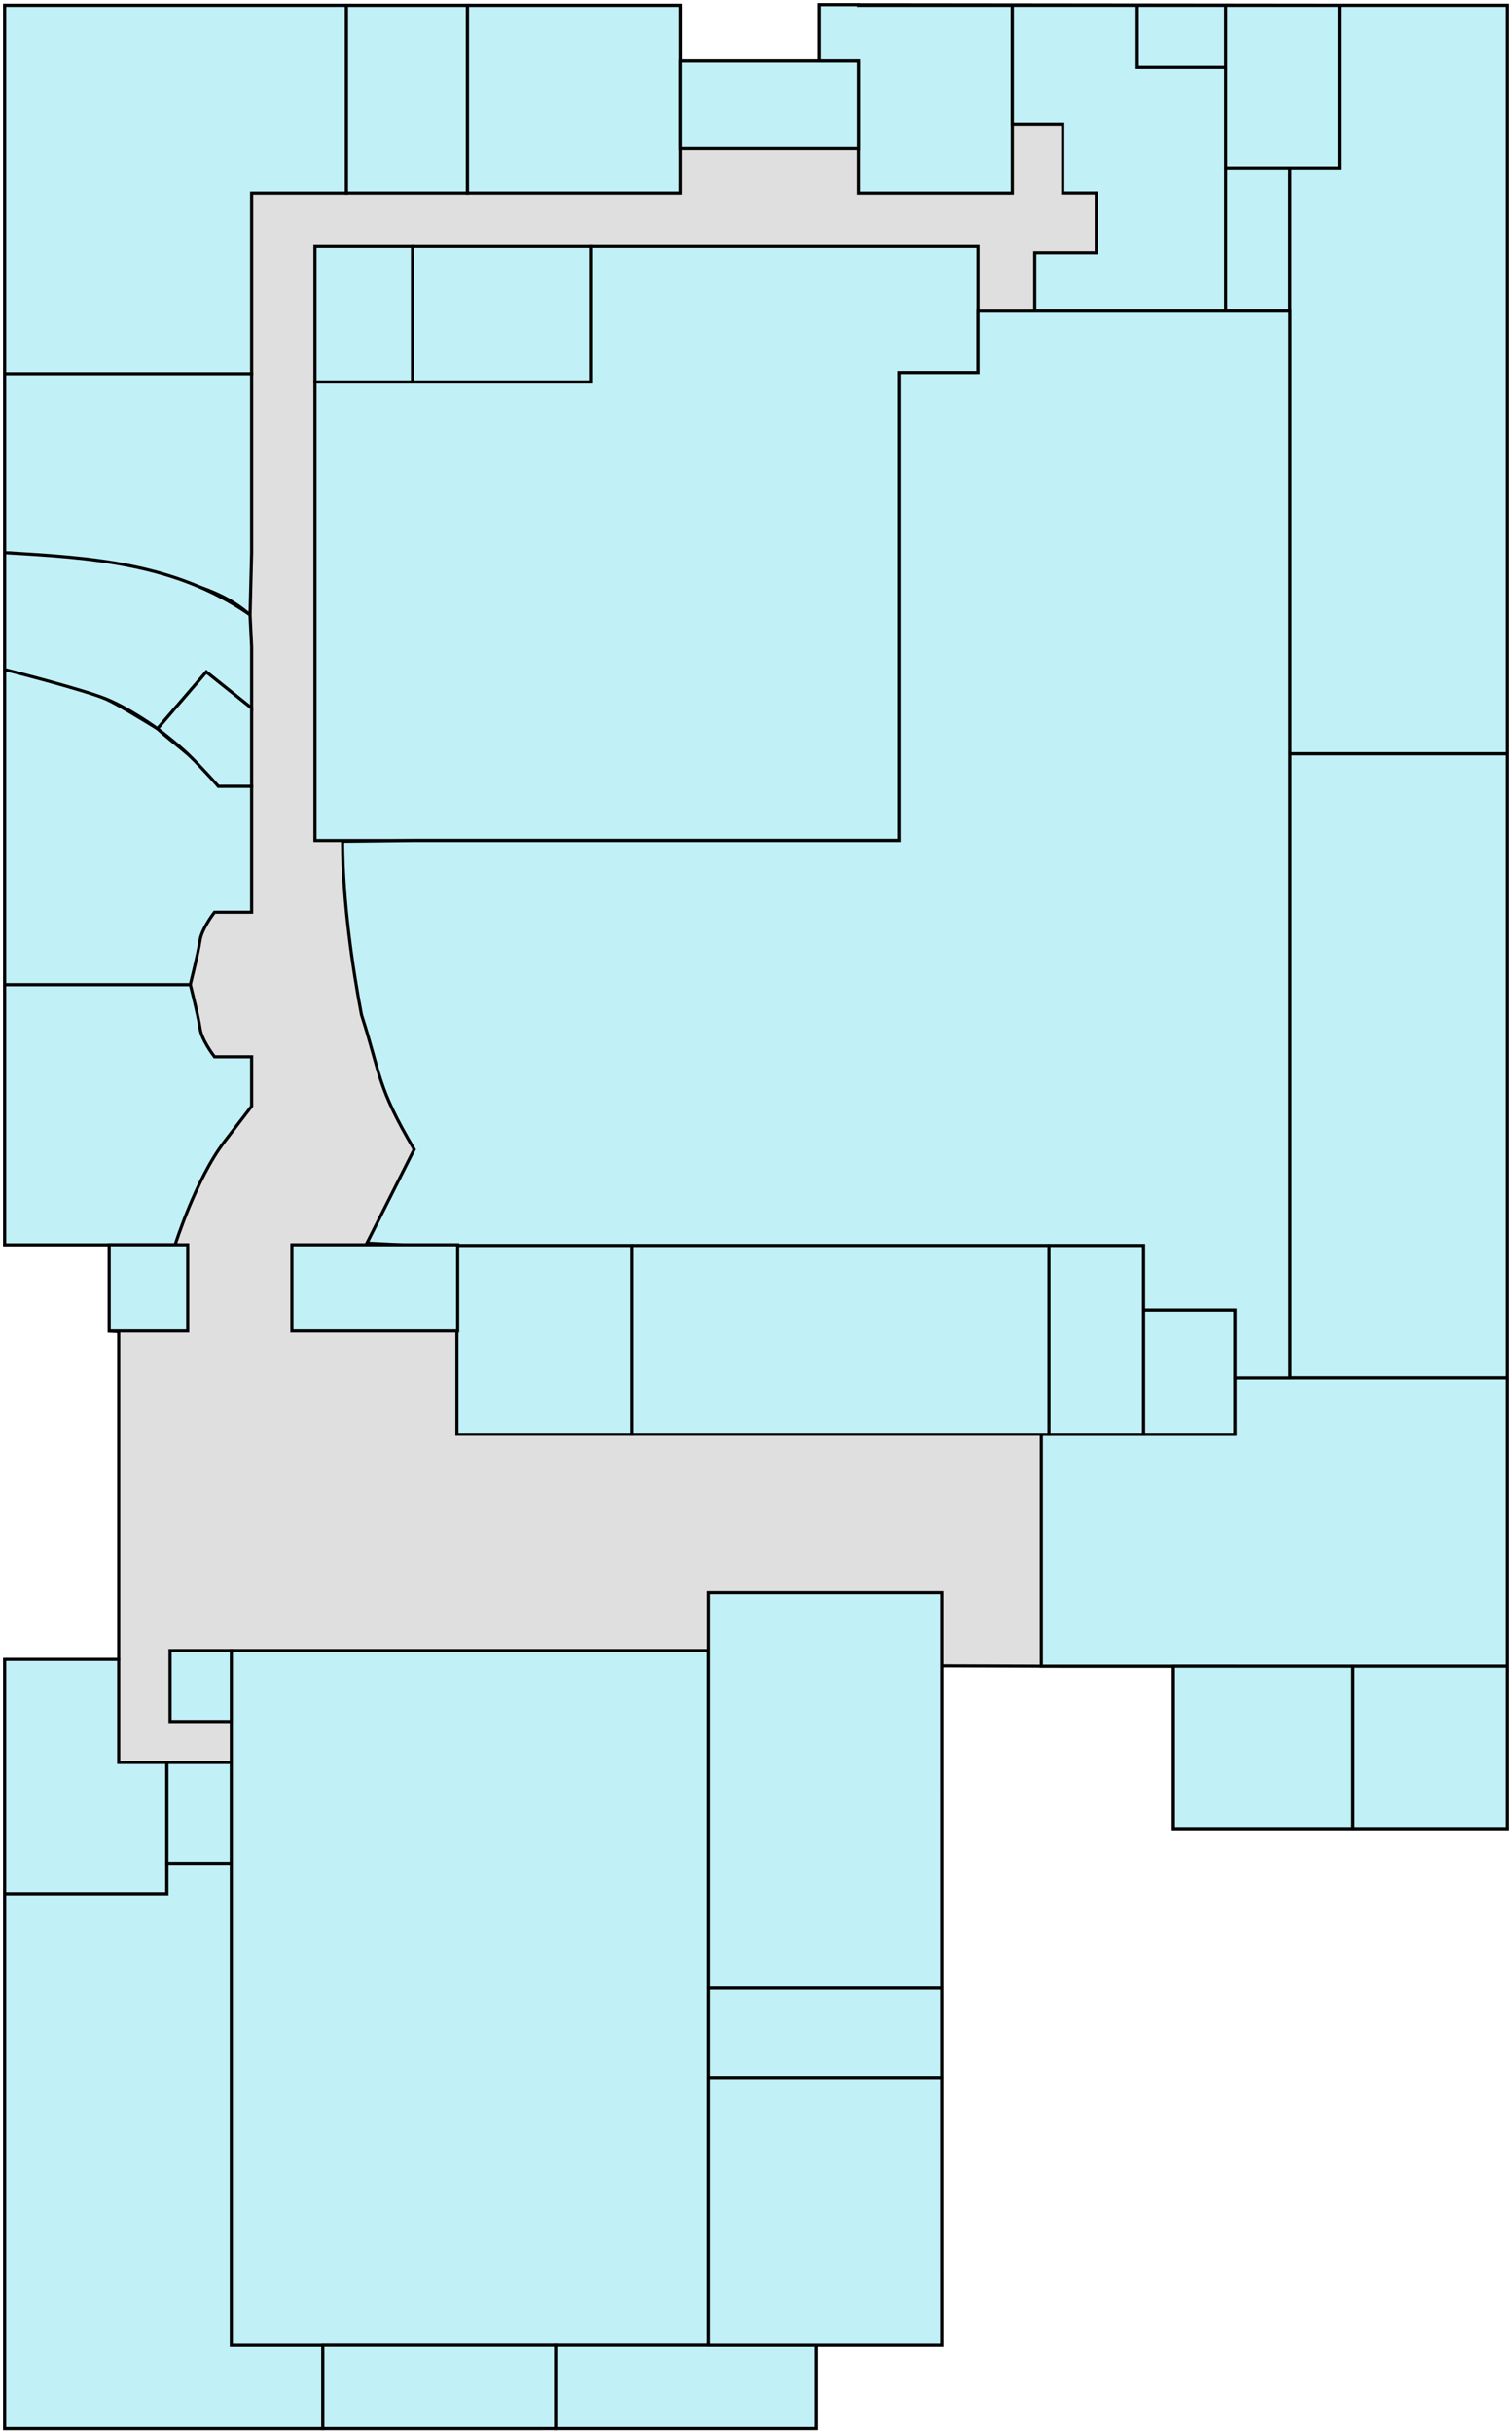 <?xml version="1.0" encoding="UTF-8" standalone="no"?>
<!-- Created with Inkscape (http://www.inkscape.org/) -->

<svg
   xmlns:dc="http://purl.org/dc/elements/1.1/"
   xmlns:cc="http://creativecommons.org/ns#"
   xmlns:rdf="http://www.w3.org/1999/02/22-rdf-syntax-ns#"
   xmlns:svg="http://www.w3.org/2000/svg"
   xmlns="http://www.w3.org/2000/svg"
   xmlns:sodipodi="http://sodipodi.sourceforge.net/DTD/sodipodi-0.dtd"
   xmlns:inkscape="http://www.inkscape.org/namespaces/inkscape"
   width="484.844"
   height="779.906"
   id="svg2"
   version="1.1"
   inkscape:version="0.48.2 r9819"
   sodipodi:docname="huxley-level-2.svg">
  <defs
     id="defs4" />
  <sodipodi:namedview
     id="base"
     pagecolor="#ffffff"
     bordercolor="#666666"
     borderopacity="1.0"
     inkscape:pageopacity="0.0"
     inkscape:pageshadow="2"
     inkscape:zoom="2.8"
     inkscape:cx="24.655615"
     inkscape:cy="776.09538"
     inkscape:document-units="px"
     inkscape:current-layer="layer1"
     showgrid="false"
     inkscape:object-nodes="true"
     inkscape:window-width="1436"
     inkscape:window-height="856"
     inkscape:window-x="4"
     inkscape:window-y="0"
     inkscape:window-maximized="1"
     showguides="true"
     inkscape:guide-bbox="true"
     fit-margin-top="1"
     fit-margin-left="1"
     fit-margin-right="1"
     fit-margin-bottom="1" />
  <g
     inkscape:label="Layer 1"
     inkscape:groupmode="layer"
     id="layer1"
     transform="translate(-82.344,-110.688)">
    <path
       style="fill:#dfdfdf;fill-opacity:1;stroke:#000000;stroke-width:1;stroke-linecap:butt;stroke-linejoin:miter;stroke-miterlimit:4;stroke-opacity:1;stroke-dasharray:none"
       d="m 83.843,112.415 216.716,0 0,17.867 44.566,-0.001 0,-18.094 220.562,0.219 0,584.382 -107.078,0 0,-52.023 -42.359,-0.016 -31.95,-0.111 0.063,217.814 -40.219,0 0,26.632 -260.3,0.008 0,-246.531 36.562,0 0,-105.022 -3.055,-0.222 0,-27.641 -33.508,0 z"
       id="path6548"
       inkscape:connector-curvature="0" />
    <path
       style="fill:#c1f0f6;fill-opacity:1;stroke:#000000;stroke-width:1;stroke-miterlimit:4;stroke-opacity:1;stroke-dasharray:none"
       d="m 0.5,0.719 0,60.125 0,57.938 79.188,0 0,-57.938 30.406,0 0,-60.125 -109.594,0 z"
       transform="translate(83.344,111.688)"
       id="225"
       inkscape:connector-curvature="0" />
    <path
       style="fill:#c1f0f6;fill-opacity:1;stroke:#000000;stroke-width:1;stroke-miterlimit:4;stroke-opacity:1;stroke-dasharray:none"
       d="m 83.844,325.281 0,37.438 0,40.344 0,23.25 59.5,0 c 0,0 2.62,-10.337 3.125,-14.125 0.476,-3.569 4.213,-8.543 4.656,-9.125 l 11.906,0 0,-40.344 -10.656,0 c -5.105,-7.618 -13.704,-13.027 -19.531,-18.469 -15.282,-9.27 -15.994,-9.72 -26.781,-13.625 -0.73,-0.322 -9.184,-3.313 -22.219,-5.344 z"
       id="218"
       inkscape:connector-curvature="0"
       inkscape:label="#rect6373" />
    <path
       style="fill:#c1f0f6;fill-opacity:1;stroke:#000000;stroke-width:1;stroke-miterlimit:4;stroke-opacity:1;stroke-dasharray:none"
       d="m 83.844,230.469 0,57.344 c 0,0 37.129,2.638 61.625,10.719 10.799,3.563 15.301,7.856 17.062,9.219 l 0.5,-19.938 0,-57.344 z"
       id="220a"
       inkscape:connector-curvature="0"
       sodipodi:nodetypes="ccscccc"
       inkscape:label="#rect6375" />
    <path
       style="fill:#c1f0f6;fill-opacity:1;stroke:#000000;stroke-width:1;stroke-miterlimit:4;stroke-opacity:1;stroke-dasharray:none"
       d="m 83.844,287.812 0,37.469 c 0,0 25.098,6.375 32.688,9.5 7.589,3.125 16.312,9.469 16.312,9.469 L 148.5,326.062 l 14.531,11.625 0,-12.406 0,-7.25 -0.505,-10.268 C 138.485,291.055 111.173,289.395 83.844,287.812 z"
       id="220"
       inkscape:connector-curvature="0"
       sodipodi:nodetypes="ccsccccccc"
       inkscape:label="#rect6381" />
    <rect
       y="112.415"
       x="193.444"
       height="60.104"
       width="38.801"
       id="226"
       style="fill:#c1f0f6;fill-opacity:1;stroke:#000000;stroke-width:1;stroke-miterlimit:4;stroke-opacity:1;stroke-dasharray:none"
       inkscape:label="#rect6390" />
    <rect
       style="fill:#c1f0f6;fill-opacity:1;stroke:#000000;stroke-width:1;stroke-miterlimit:4;stroke-opacity:1;stroke-dasharray:none"
       id="228"
       width="68.314"
       height="60.104"
       x="232.245"
       y="112.415"
       inkscape:label="#rect6392" />
    <path
       style="fill:#c1f0f6;fill-opacity:1;stroke:#000000;stroke-width:1;stroke-miterlimit:4;stroke-opacity:1;stroke-dasharray:none"
       d="m 345.125,112.188 0,18.094 12.594,0 0,42.25 49.25,0 0,-60.125 -49.25,0 0,-0.219 -12.594,0 z"
       id="rect6396"
       inkscape:connector-curvature="0" />
    <rect
       style="fill:#c1f0f6;fill-opacity:1;stroke:#000000;stroke-width:1;stroke-miterlimit:4;stroke-opacity:1;stroke-dasharray:none"
       id="rect6398"
       width="57.171"
       height="27.951"
       x="300.559"
       y="130.283" />
    <path
       style="fill:#c1f0f6;fill-opacity:1;stroke:#000000;stroke-width:1;stroke-miterlimit:4;stroke-opacity:1;stroke-dasharray:none"
       d="m 406.969,112.406 0,38 16.156,0 0,22.094 10.75,0 0,19.219 -19.719,0 0,18.688 19.719,0 41.5,0 0,-17.688 0,-20.219 0,-40.219 -28.344,0 0,-19.875 -23.906,0 -16.156,0 z"
       id="201"
       inkscape:connector-curvature="0"
       inkscape:label="#rect6406" />
    <rect
       y="112.406"
       x="447.017"
       height="19.875"
       width="28.348"
       id="rect6410"
       style="fill:#c1f0f6;fill-opacity:1;stroke:#000000;stroke-width:1;stroke-miterlimit:4;stroke-opacity:1;stroke-dasharray:none" />
    <rect
       style="fill:#c1f0f6;fill-opacity:1;stroke:#000000;stroke-width:1;stroke-miterlimit:4;stroke-opacity:1;stroke-dasharray:none"
       id="rect6412"
       width="36.475"
       height="52.311"
       x="475.365"
       y="112.406" />
    <rect
       style="fill:#c1f0f6;fill-opacity:1;stroke:#000000;stroke-width:1;stroke-miterlimit:4;stroke-opacity:1;stroke-dasharray:none"
       id="rect6418"
       width="20.619"
       height="45.682"
       x="475.365"
       y="164.718" />
    <path
       style="fill:#c1f0f6;fill-opacity:1;stroke:#000000;stroke-width:1;stroke-miterlimit:4;stroke-opacity:1;stroke-dasharray:none"
       d="m 511.844,112.406 0,52.312 -15.844,0 0,187.594 15.844,0 53.844,0 0,-239.906 -53.844,0 z"
       id="202"
       inkscape:connector-curvature="0"
       inkscape:label="#rect6424" />
    <rect
       style="fill:#c1f0f6;fill-opacity:1;stroke:#000000;stroke-width:1;stroke-miterlimit:4;stroke-opacity:1;stroke-dasharray:none"
       id="206"
       width="69.687"
       height="200.024"
       x="496"
       y="352.312"
       inkscape:label="#rect6431" />
    <path
       style="fill:#c1f0f6;fill-opacity:1;stroke:#000000;stroke-width:1;stroke-miterlimit:4;stroke-opacity:1;stroke-dasharray:none"
       d="m 478.312,552.344 0,18.094 -62.062,0 0,74.312 62.062,0 0,0.031 87.375,0 0,-92.438 -87.375,0 z"
       id="rect6433"
       inkscape:connector-curvature="0" />
    <rect
       style="fill:#c1f0f6;fill-opacity:1;stroke:#000000;stroke-width:1;stroke-miterlimit:4;stroke-opacity:1;stroke-dasharray:none"
       id="rect6435"
       width="49.5"
       height="52.023"
       x="516.188"
       y="644.766" />
    <rect
       style="fill:#c1f0f6;fill-opacity:1;stroke:#000000;stroke-width:1;stroke-miterlimit:4;stroke-opacity:1;stroke-dasharray:none"
       id="rect6437"
       width="57.579"
       height="52.023"
       x="458.609"
       y="644.766" />
    <path
       style="fill:#c1f0f6;fill-opacity:1;stroke:#000000;stroke-width:1;stroke-miterlimit:4;stroke-opacity:1;stroke-dasharray:none"
       d="m 83.844,426.312 0,23.094 0,15.844 0,44.438 54.656,0 c 0,0 6.642,-21.121 15.781,-33.031 l 8.75,-11.406 0,-15.844 -11.906,0 c -0.449,-0.589 -4.153,-5.52 -4.625,-9.062 -0.502,-3.765 -3.125,-14.031 -3.125,-14.031 l -59.531,0 z"
       id="217"
       inkscape:connector-curvature="0"
       inkscape:label="#rect6439" />
    <rect
       style="fill:#c1f0f6;fill-opacity:1;stroke:#000000;stroke-width:1;stroke-miterlimit:4;stroke-opacity:1;stroke-dasharray:none"
       id="224"
       width="31.315"
       height="43.437"
       x="183.343"
       y="189.692"
       inkscape:label="#rect6441" />
    <rect
       style="fill:#c1f0f6;fill-opacity:1;stroke:#000000;stroke-width:1;stroke-miterlimit:4;stroke-opacity:1;stroke-dasharray:none"
       id="227"
       width="57.074"
       height="43.437"
       x="214.657"
       y="189.692"
       inkscape:label="#rect6443" />
    <path
       style="fill:#c1f0f6;fill-opacity:1;stroke:#000000;stroke-width:1;stroke-miterlimit:4;stroke-opacity:1;stroke-dasharray:none"
       d="m 271.719,189.688 0,43.438 -88.375,0 0,146.969 187.375,0 0,-146.969 0,-3.031 25.25,0 0,-40.406 -25.25,0 -99,0 z"
       id="221"
       inkscape:connector-curvature="0"
       inkscape:label="#rect6445" />
    <path
       style="fill:#c1f0f6;fill-opacity:1;stroke:#000000;stroke-width:1;stroke-miterlimit:4;stroke-opacity:1;stroke-dasharray:none"
       d="m 395.969,210.406 0,19.688 -25.25,0 0,150 -155.562,0 -22.969,0.25 c 0.082,19.614 3.287,40.971 6.062,55.562 6.398,19.854 4.863,22.742 16.906,43.188 L 200,509.156 l 15.156,0.75 233.844,0 0,20.719 29.312,0 0,21.719 17.688,0 0,-42.438 0,-129.812 0,-150 0,-19.688 z"
       id="219"
       inkscape:connector-curvature="0"
       sodipodi:nodetypes="cccccccccccccccccccc"
       inkscape:label="#rect6451" />
    <rect
       style="fill:#c1f0f6;fill-opacity:1;stroke:#000000;stroke-width:1;stroke-miterlimit:4;stroke-opacity:1;stroke-dasharray:none"
       id="209"
       width="29.294"
       height="39.803"
       x="449.013"
       y="530.618"
       inkscape:label="#rect6463" />
    <rect
       style="fill:#c1f0f6;fill-opacity:1;stroke:#000000;stroke-width:1;stroke-miterlimit:4;stroke-opacity:1;stroke-dasharray:none"
       id="233"
       width="30.305"
       height="60.512"
       x="418.708"
       y="509.91"
       inkscape:label="#rect6465" />
    <rect
       y="509.91"
       x="285.095"
       height="60.512"
       width="133.613"
       id="rect6473"
       style="fill:#c1f0f6;fill-opacity:1;stroke:#000000;stroke-width:1;stroke-miterlimit:4;stroke-opacity:1;stroke-dasharray:none" />
    <rect
       style="fill:#c1f0f6;fill-opacity:1;stroke:#000000;stroke-width:1;stroke-miterlimit:4;stroke-opacity:1;stroke-dasharray:none"
       id="rect6475"
       width="56.226"
       height="60.512"
       x="228.869"
       y="509.91" />
    <rect
       y="509.678"
       x="175.947"
       height="27.641"
       width="53.155"
       id="rect6477"
       style="fill:#c1f0f6;fill-opacity:1;stroke:#000000;stroke-width:1;stroke-miterlimit:4;stroke-opacity:1;stroke-dasharray:none" />
    <rect
       style="fill:#c1f0f6;fill-opacity:1;stroke:#000000;stroke-width:1;stroke-miterlimit:4;stroke-opacity:1;stroke-dasharray:none"
       id="rect6479"
       width="25.184"
       height="27.641"
       x="117.352"
       y="509.678" />
    <path
       style="fill:#c1f0f6;fill-opacity:1;stroke:#000000;stroke-width:1;stroke-miterlimit:4;stroke-opacity:1;stroke-dasharray:none"
       d="m 83.844,642.562 0,75.156 36.562,0 15.469,0 0,-42.125 -15.469,0 0,-33.031 -36.562,0 z"
       id="rect6489"
       inkscape:connector-curvature="0" />
    <path
       style="fill:#c1f0f6;fill-opacity:1;stroke:#000000;stroke-width:1;stroke-miterlimit:4;stroke-opacity:1;stroke-dasharray:none"
       d="m 135.875,707.906 0,9.812 -52.031,0 0,171.375 72.688,0 29.344,0 0,-26.625 -29.344,0 0,-144.75 0,-9.812 -20.656,0 z"
       id="215"
       inkscape:connector-curvature="0"
       inkscape:label="#rect6491" />
    <rect
       style="fill:#c1f0f6;fill-opacity:1;stroke:#000000;stroke-width:1;stroke-miterlimit:4;stroke-opacity:1;stroke-dasharray:none"
       id="rect6497"
       width="20.656"
       height="32.302"
       x="135.866"
       y="675.598" />
    <rect
       style="fill:#c1f0f6;fill-opacity:1;stroke:#000000;stroke-width:1;stroke-miterlimit:4;stroke-opacity:1;stroke-dasharray:none"
       id="clore"
       width="153.09"
       height="222.739"
       x="156.522"
       y="639.715"
       inkscape:label="#rect6501" />
    <rect
       style="fill:#c1f0f6;fill-opacity:1;stroke:#000000;stroke-width:1;stroke-miterlimit:4;stroke-opacity:1;stroke-dasharray:none"
       id="rect6503"
       width="74.676"
       height="26.632"
       x="185.868"
       y="862.453" />
    <rect
       y="862.453"
       x="260.544"
       height="26.632"
       width="83.6"
       id="rect6505"
       style="fill:#c1f0f6;fill-opacity:1;stroke:#000000;stroke-width:1;stroke-miterlimit:4;stroke-opacity:1;stroke-dasharray:none" />
    <rect
       style="fill:#c1f0f6;fill-opacity:1;stroke:#000000;stroke-width:1;stroke-miterlimit:4;stroke-opacity:1;stroke-dasharray:none"
       id="214"
       width="74.751"
       height="85.863"
       x="309.612"
       y="776.591"
       inkscape:label="#rect6507" />
    <rect
       style="fill:#c1f0f6;fill-opacity:1;stroke:#000000;stroke-width:1;stroke-miterlimit:4;stroke-opacity:1;stroke-dasharray:none"
       id="rect6509"
       width="19.646"
       height="22.728"
       x="136.876"
       y="639.715" />
    <rect
       y="747.907"
       x="309.612"
       height="28.684"
       width="74.751"
       id="212b"
       style="fill:#c1f0f6;fill-opacity:1;stroke:#000000;stroke-width:1;stroke-miterlimit:4;stroke-opacity:1;stroke-dasharray:none"
       inkscape:label="#rect6511" />
    <rect
       style="fill:#c1f0f6;fill-opacity:1;stroke:#000000;stroke-width:1;stroke-miterlimit:4;stroke-opacity:1;stroke-dasharray:none"
       id="212"
       width="74.751"
       height="126.73"
       x="309.612"
       y="621.177"
       inkscape:label="#rect6513" />
    <path
       style="fill:#c1f0f6;fill-opacity:1;stroke:#000000;stroke-width:1;stroke-linecap:butt;stroke-linejoin:miter;stroke-miterlimit:4;stroke-opacity:1;stroke-dasharray:none"
       d="m 163.031,362.719 0,-25.039 -14.539,-11.617 -15.649,18.187 c 0,0 6.456,4.927 9.917,8.288 4.118,4 9.614,10.18 9.614,10.18 z"
       id="223"
       inkscape:connector-curvature="0"
       sodipodi:nodetypes="ccccscc"
       inkscape:label="#path6531" />
  </g>
</svg>
